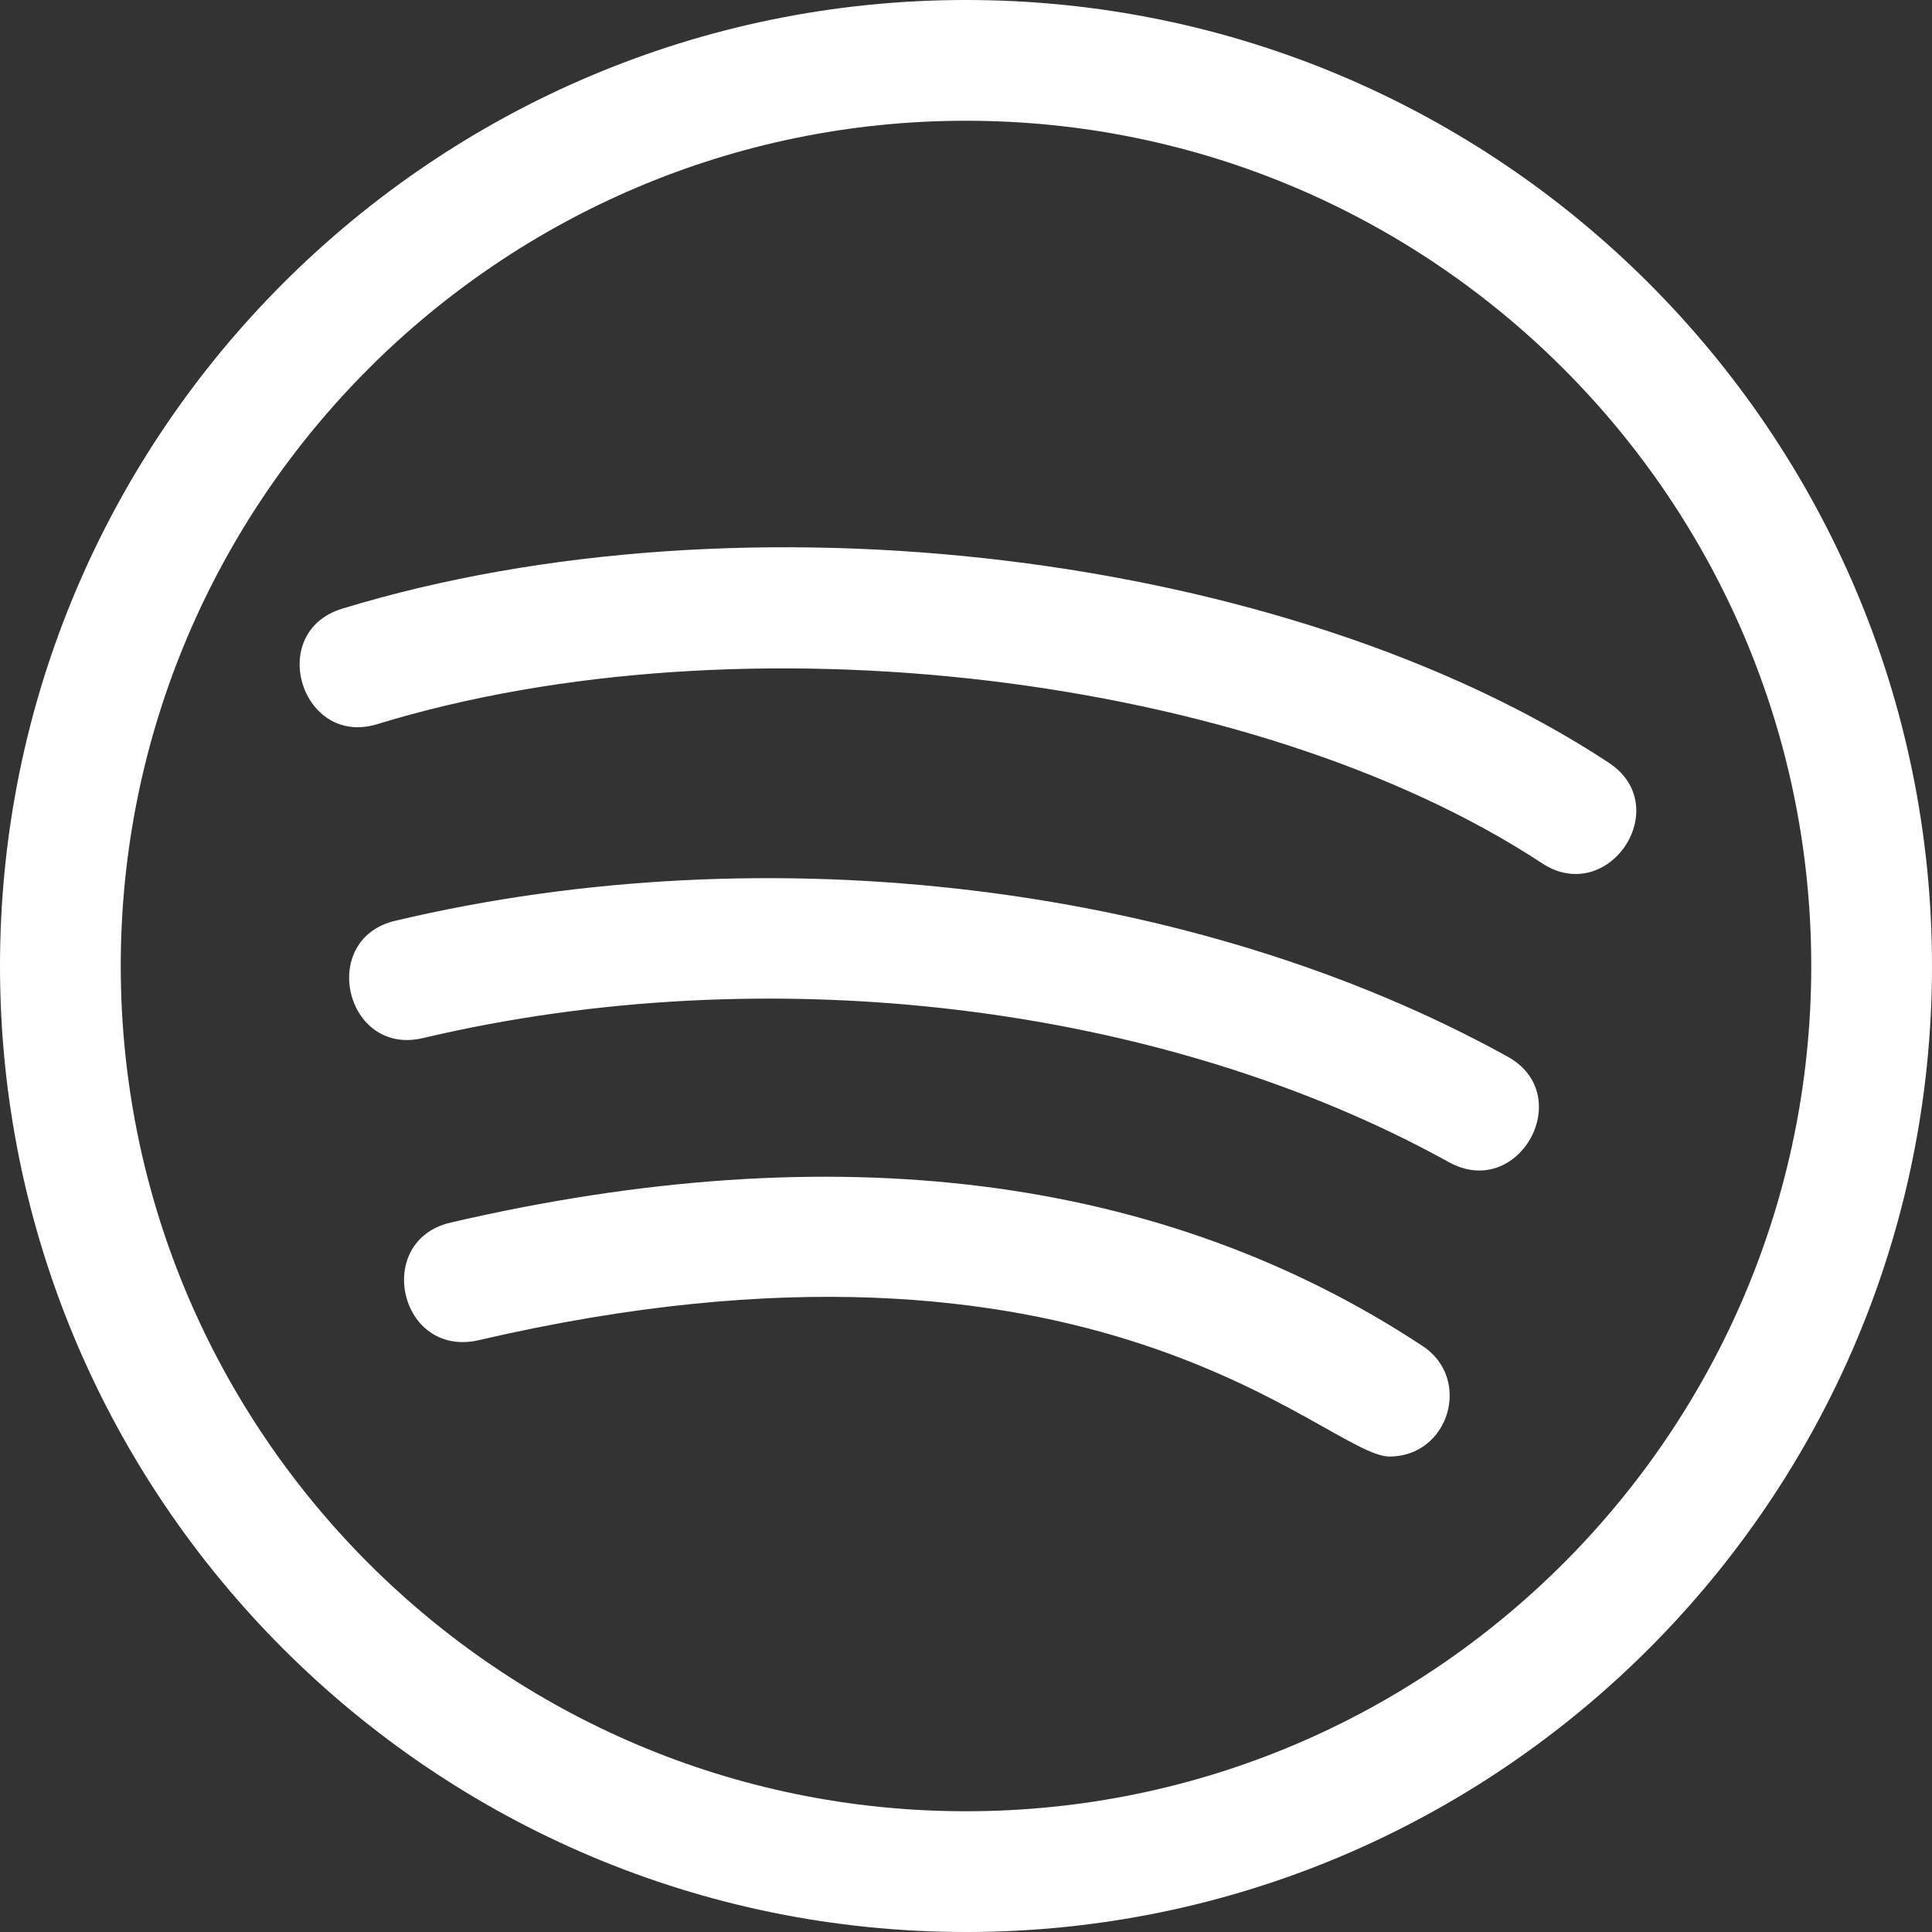 <?xml version="1.0" encoding="utf-8"?>
<!-- Generator: Adobe Illustrator 24.0.3, SVG Export Plug-In . SVG Version: 6.00 Build 0)  -->
<svg version="1.1" id="regular" xmlns="http://www.w3.org/2000/svg" xmlns:xlink="http://www.w3.org/1999/xlink" x="0px" y="0px"
	 viewBox="0 0 512 512" style="enable-background:new 0 0 512 512;" xml:space="preserve">
<rect x="0" y="0" width="512" height="512" fill="#333333" stroke="none"/>
<style type="text/css">
	.st0{fill:#FFFFFF;}
</style>
<path class="st0" d="M377,356.7c-68.9-45.4-155.6-56.4-257.6-32.7c-20.5,4.8-13.6,35.8,7.3,31.2C290.7,317,351.6,386,368.2,386
	C384,386,390.2,365.4,377,356.7z"/>
<path class="st0" d="M112.1,275.1C203.9,253.4,308.1,266,384,308c18.5,10.2,34-17.8,15.5-28c-82.7-45.7-195.6-59.5-294.7-36
	C84.2,248.8,91.5,280,112.1,275.1L112.1,275.1z"/>
<path class="st0" d="M100,191.9c96.6-29.6,232.2-13.4,308.7,36.9c17.6,11.5,35.3-15.1,17.6-26.7c-84.9-55.8-229.2-73.3-335.6-40.8
	C70.4,167.5,79.9,198.1,100,191.9L100,191.9z"/>
<path class="st0" d="M256,512c141.2,0,256-114.8,256-256S397.2,0,256,0S0,114.8,0,256S114.8,512,256,512z M256,32
	c123.5,0,224,100.5,224,224S379.5,480,256,480S32,379.5,32,256S132.5,32,256,32z"/>
</svg>
